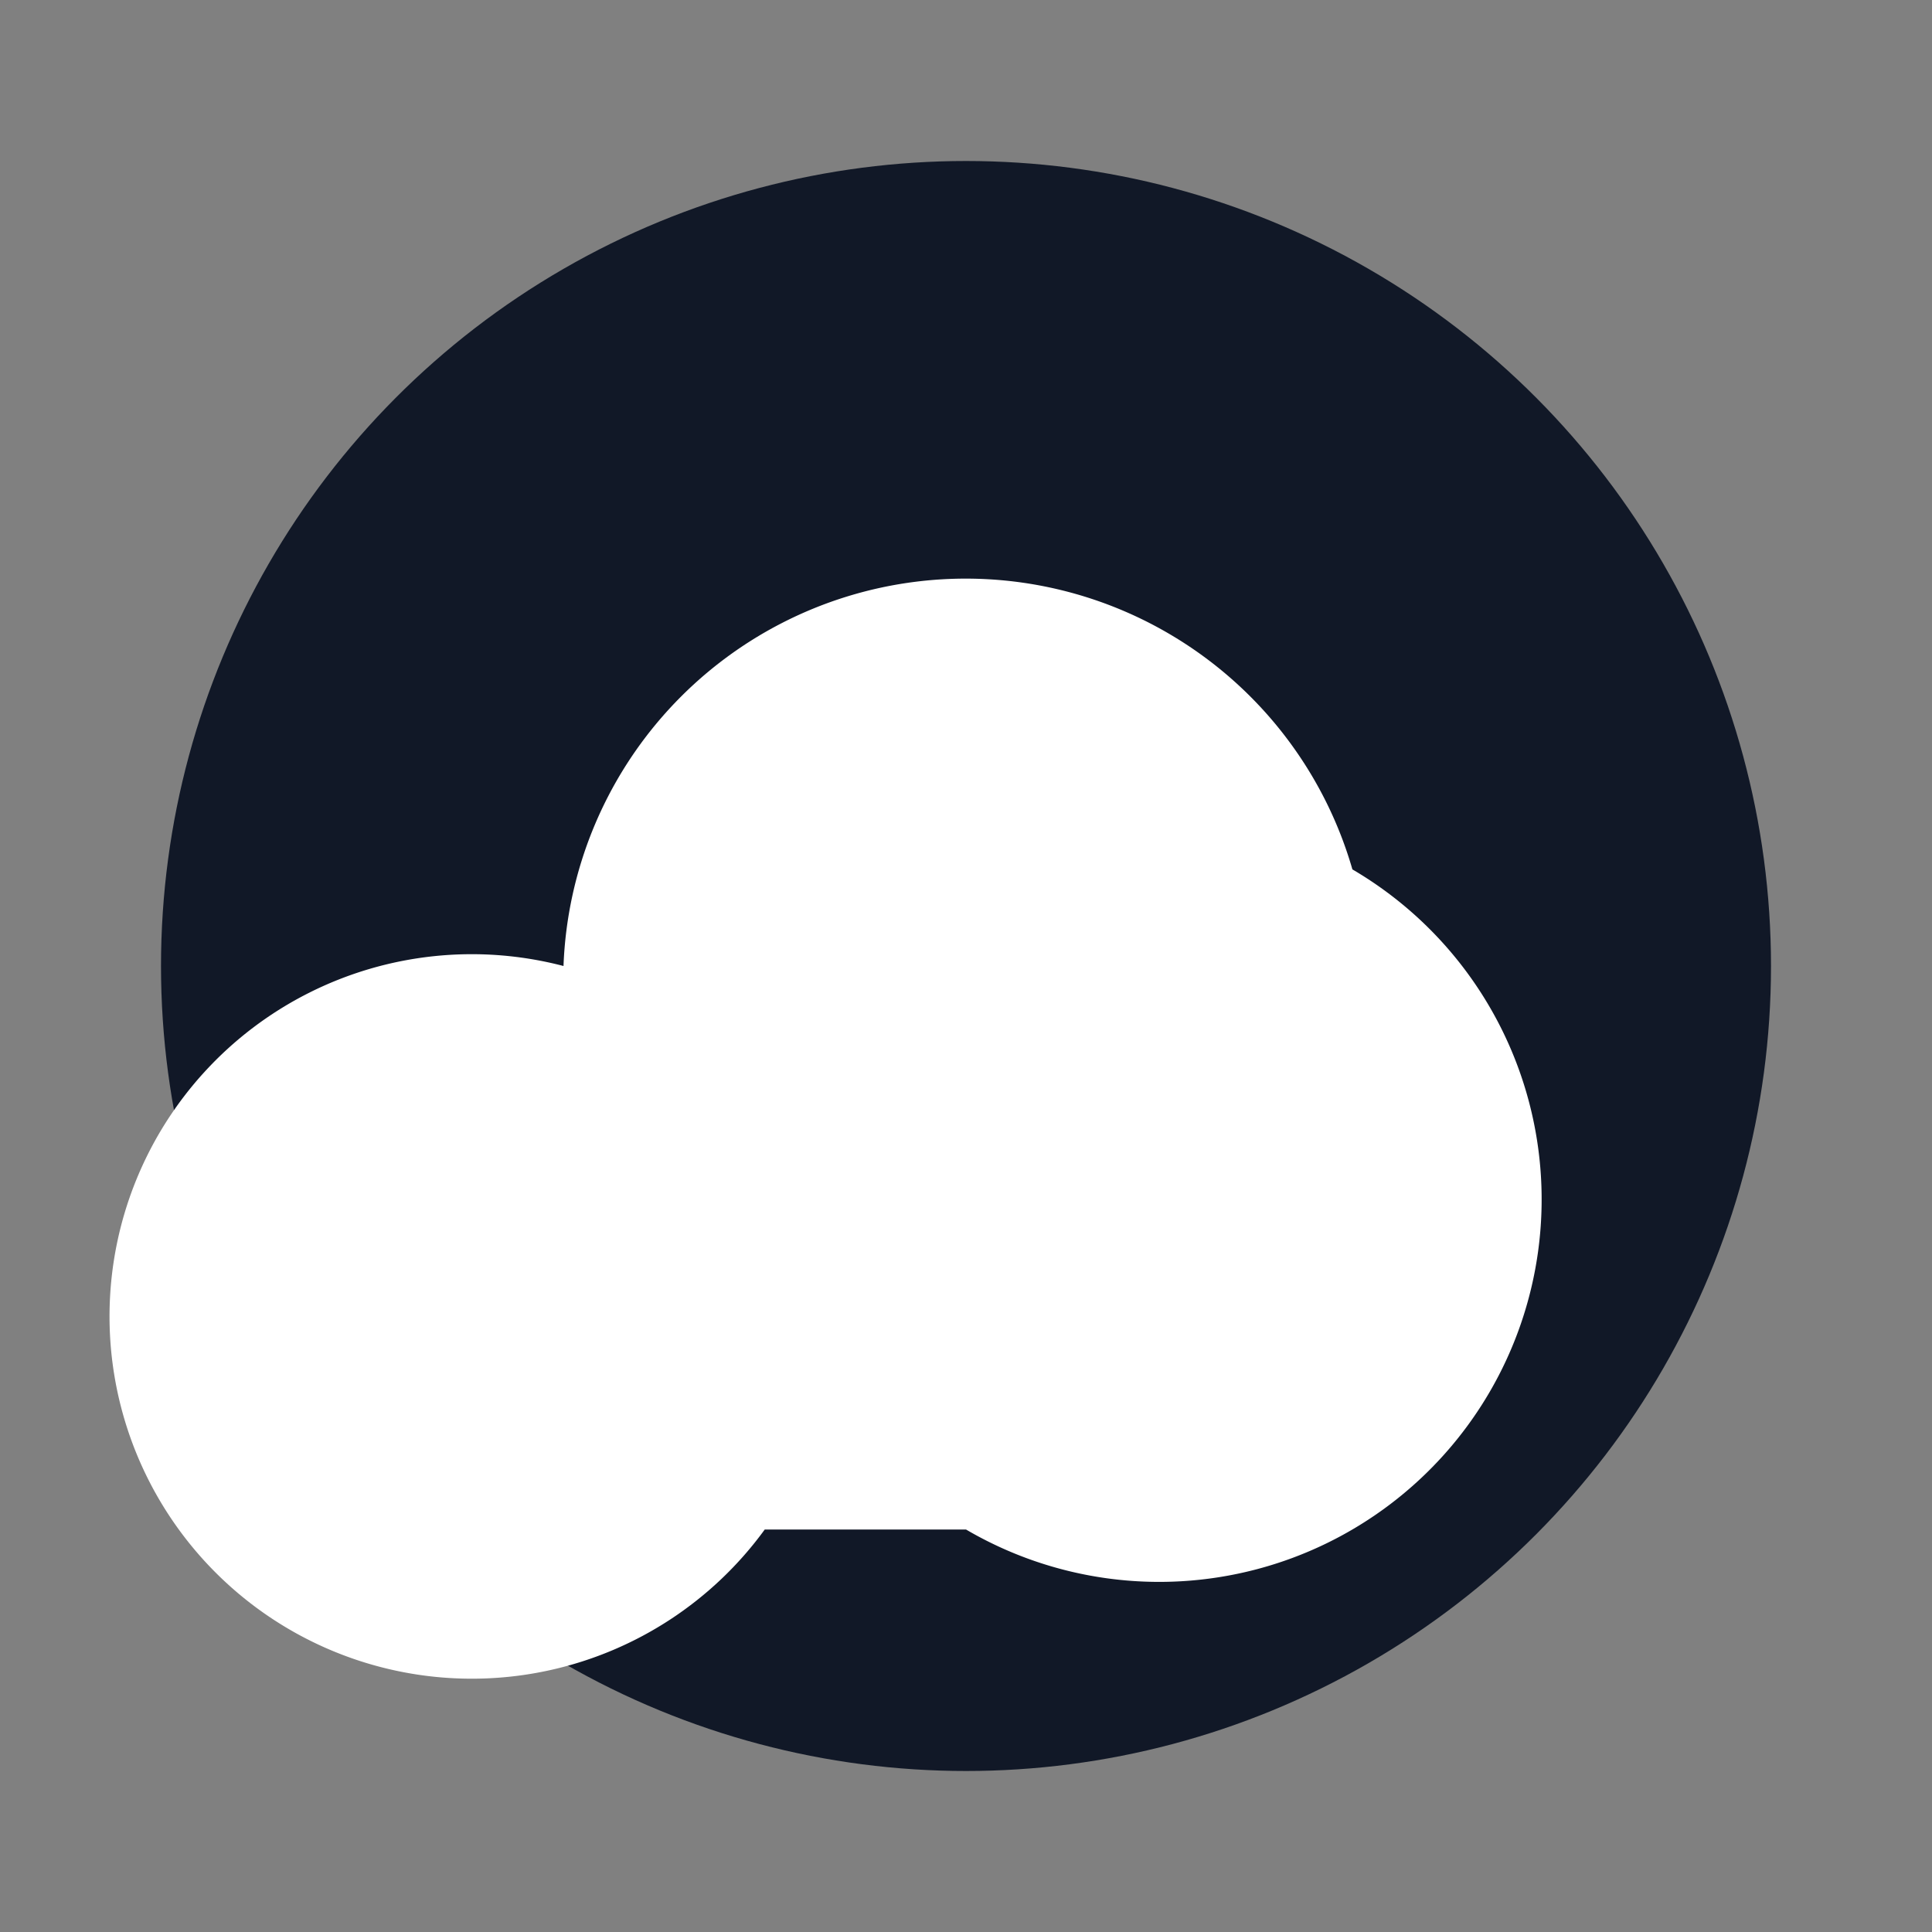 <svg xmlns="http://www.w3.org/2000/svg" viewBox="0 0 24 24"><rect x="0" y="0" width="24" height="24" fill="#808080" stroke="none"/><circle cx="12" cy="12" r="10" fill="#111827"/><path fill="#fff" d="M7 12a5 5 0 0 1 9.8-1.2A4.5 4.5 0 1 1 12 19H9.5A4.5 4.5 0 1 1 7 12z"/></svg>